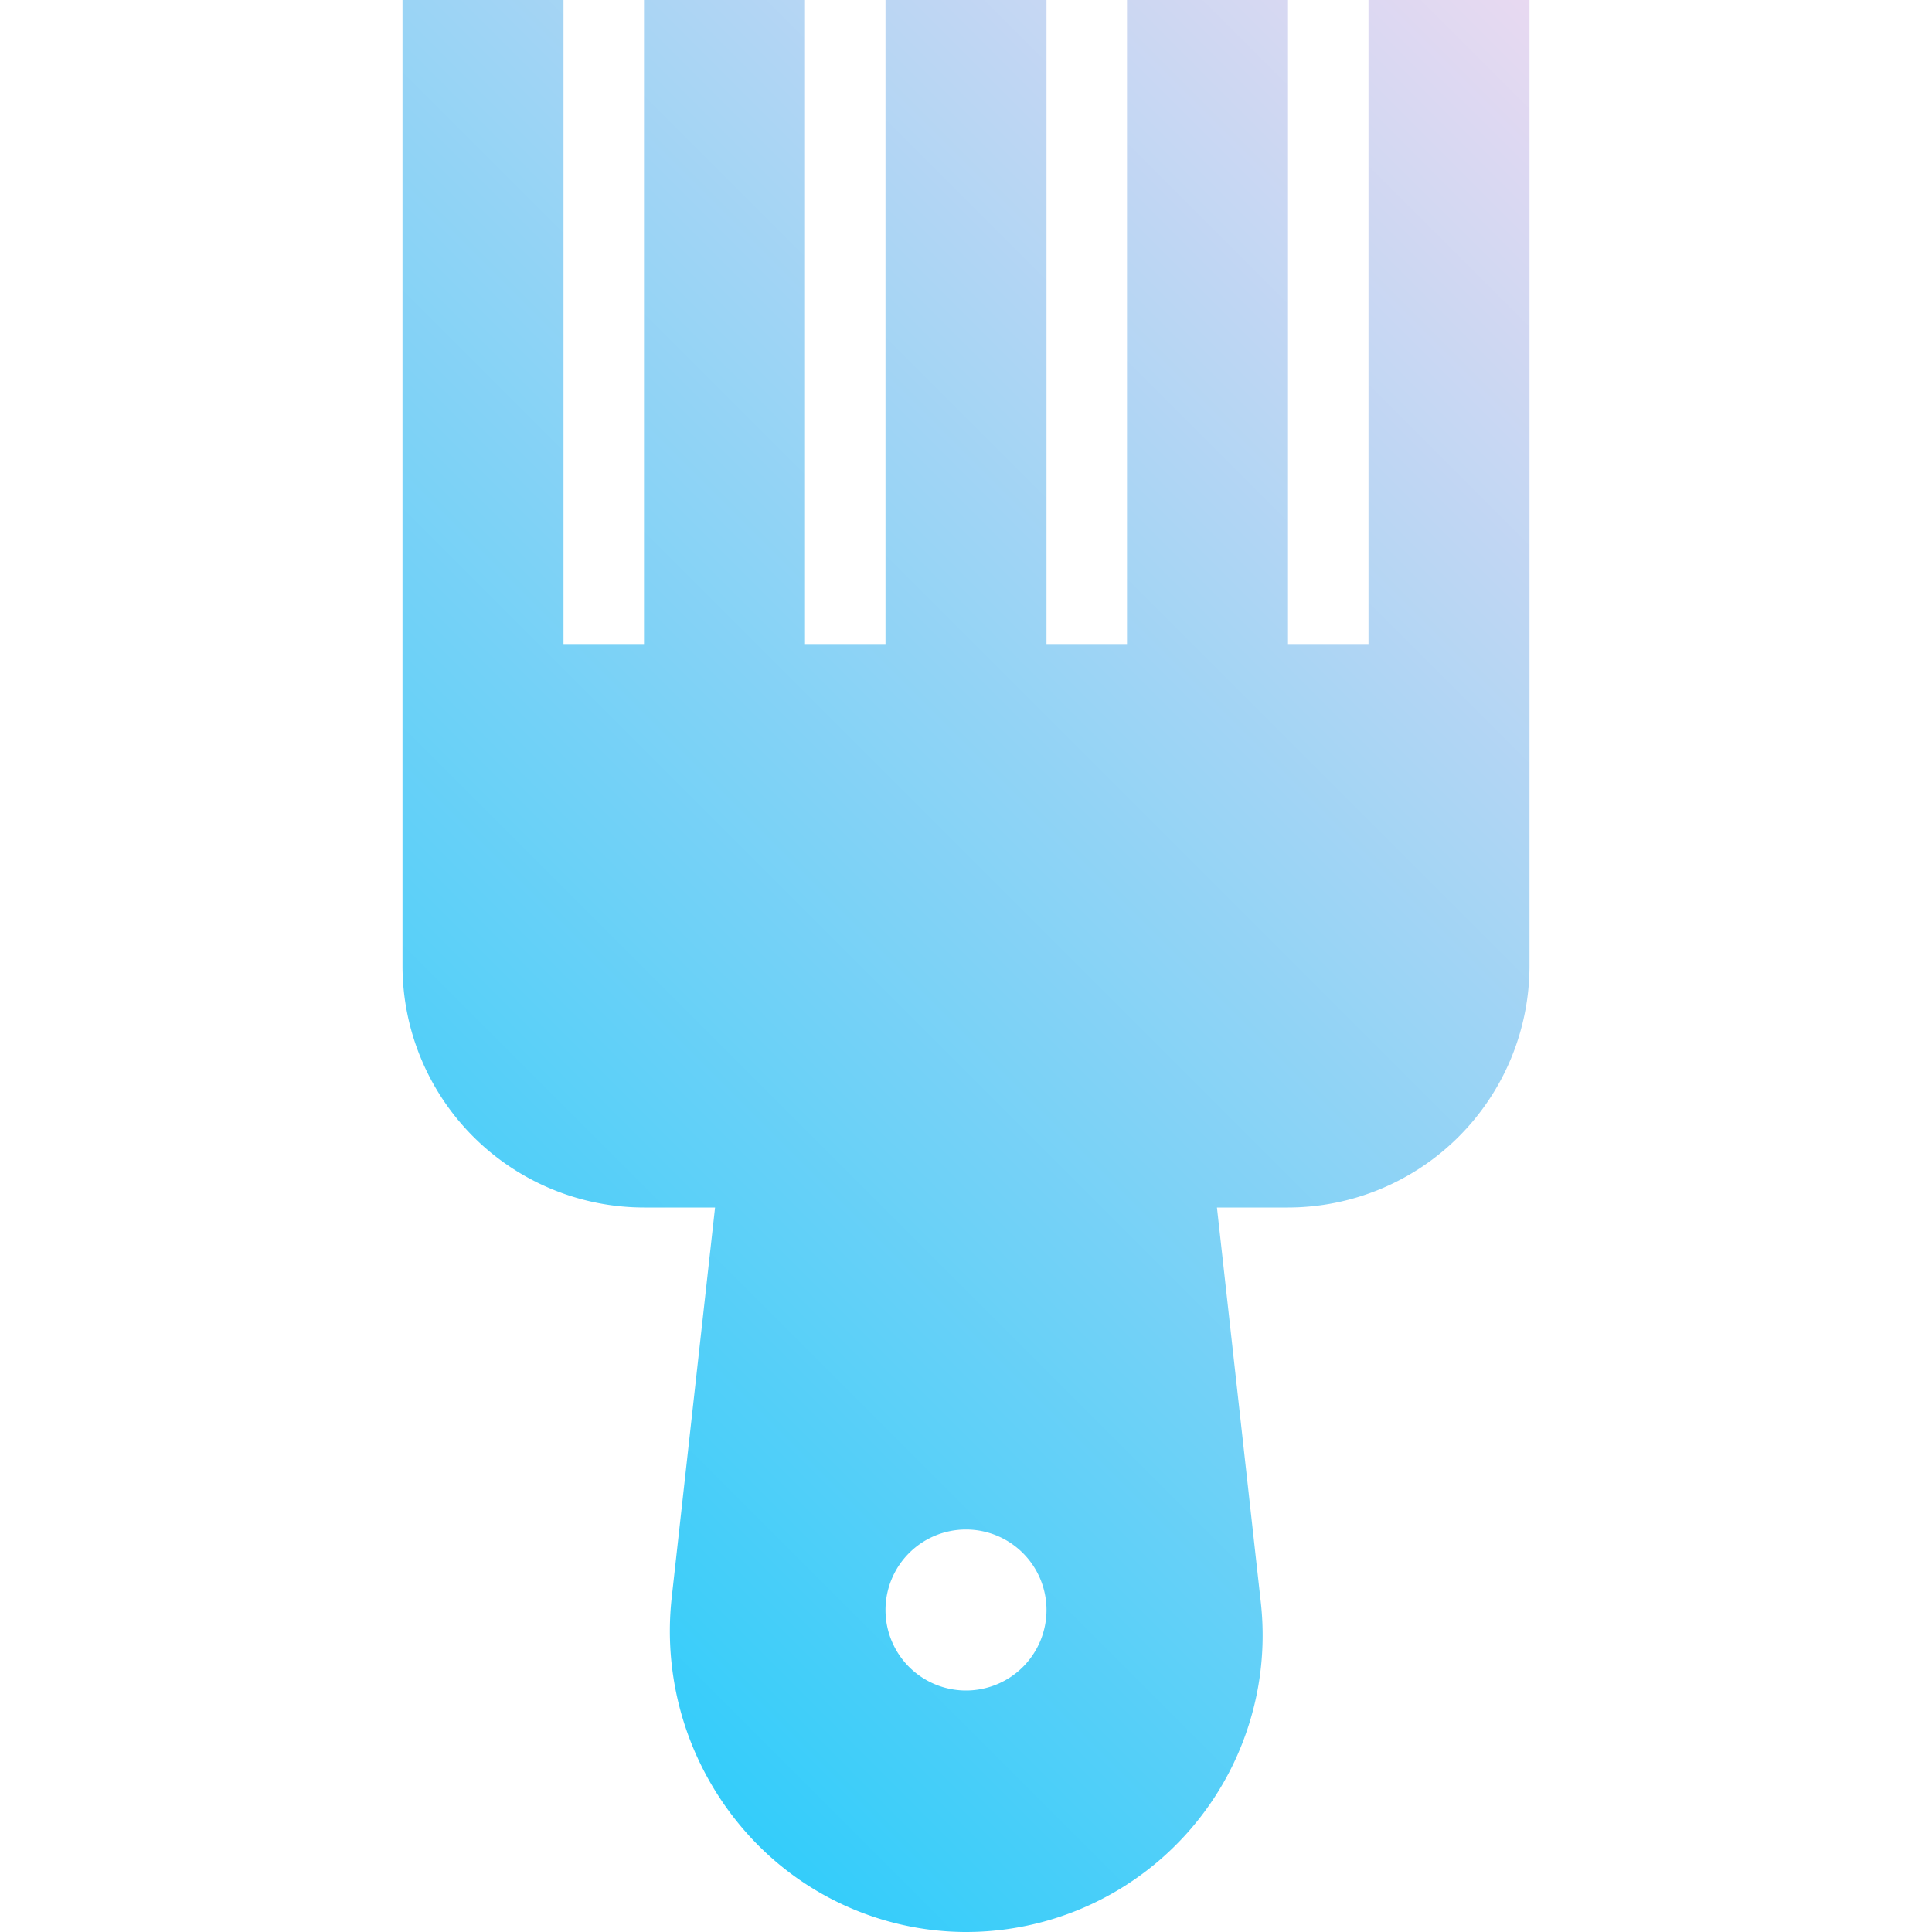 <svg height="512" viewBox="0 0 192 192" width="512" xmlns="http://www.w3.org/2000/svg" xmlns:xlink="http://www.w3.org/1999/xlink"><linearGradient id="New_Gradient_Swatch_2" gradientUnits="userSpaceOnUse" x1="31.038" x2="161.053" y1="139.068" y2="9.053"><stop offset="0" stop-color="#34cdfa"/><stop offset="1" stop-color="#e8d9f1"/></linearGradient><path d="m136 0v64h-8v-64h-16v64h-8v-64h-16v64h-8v-64h-16v64h-8v-64h-16v96a24.027 24.027 0 0 0 24 24h7.062l-4.31 38.784a30.2 30.2 0 0 0 7.441 23.368 29.261 29.261 0 0 0 21.627 9.848h.18a29.481 29.481 0 0 0 29.3-32.736l-4.362-39.264h7.062a24.027 24.027 0 0 0 24-24v-96zm-40 168a8 8 0 1 1 8-8 8 8 0 0 1 -8 8z" fill="url(#New_Gradient_Swatch_2)"/></svg>